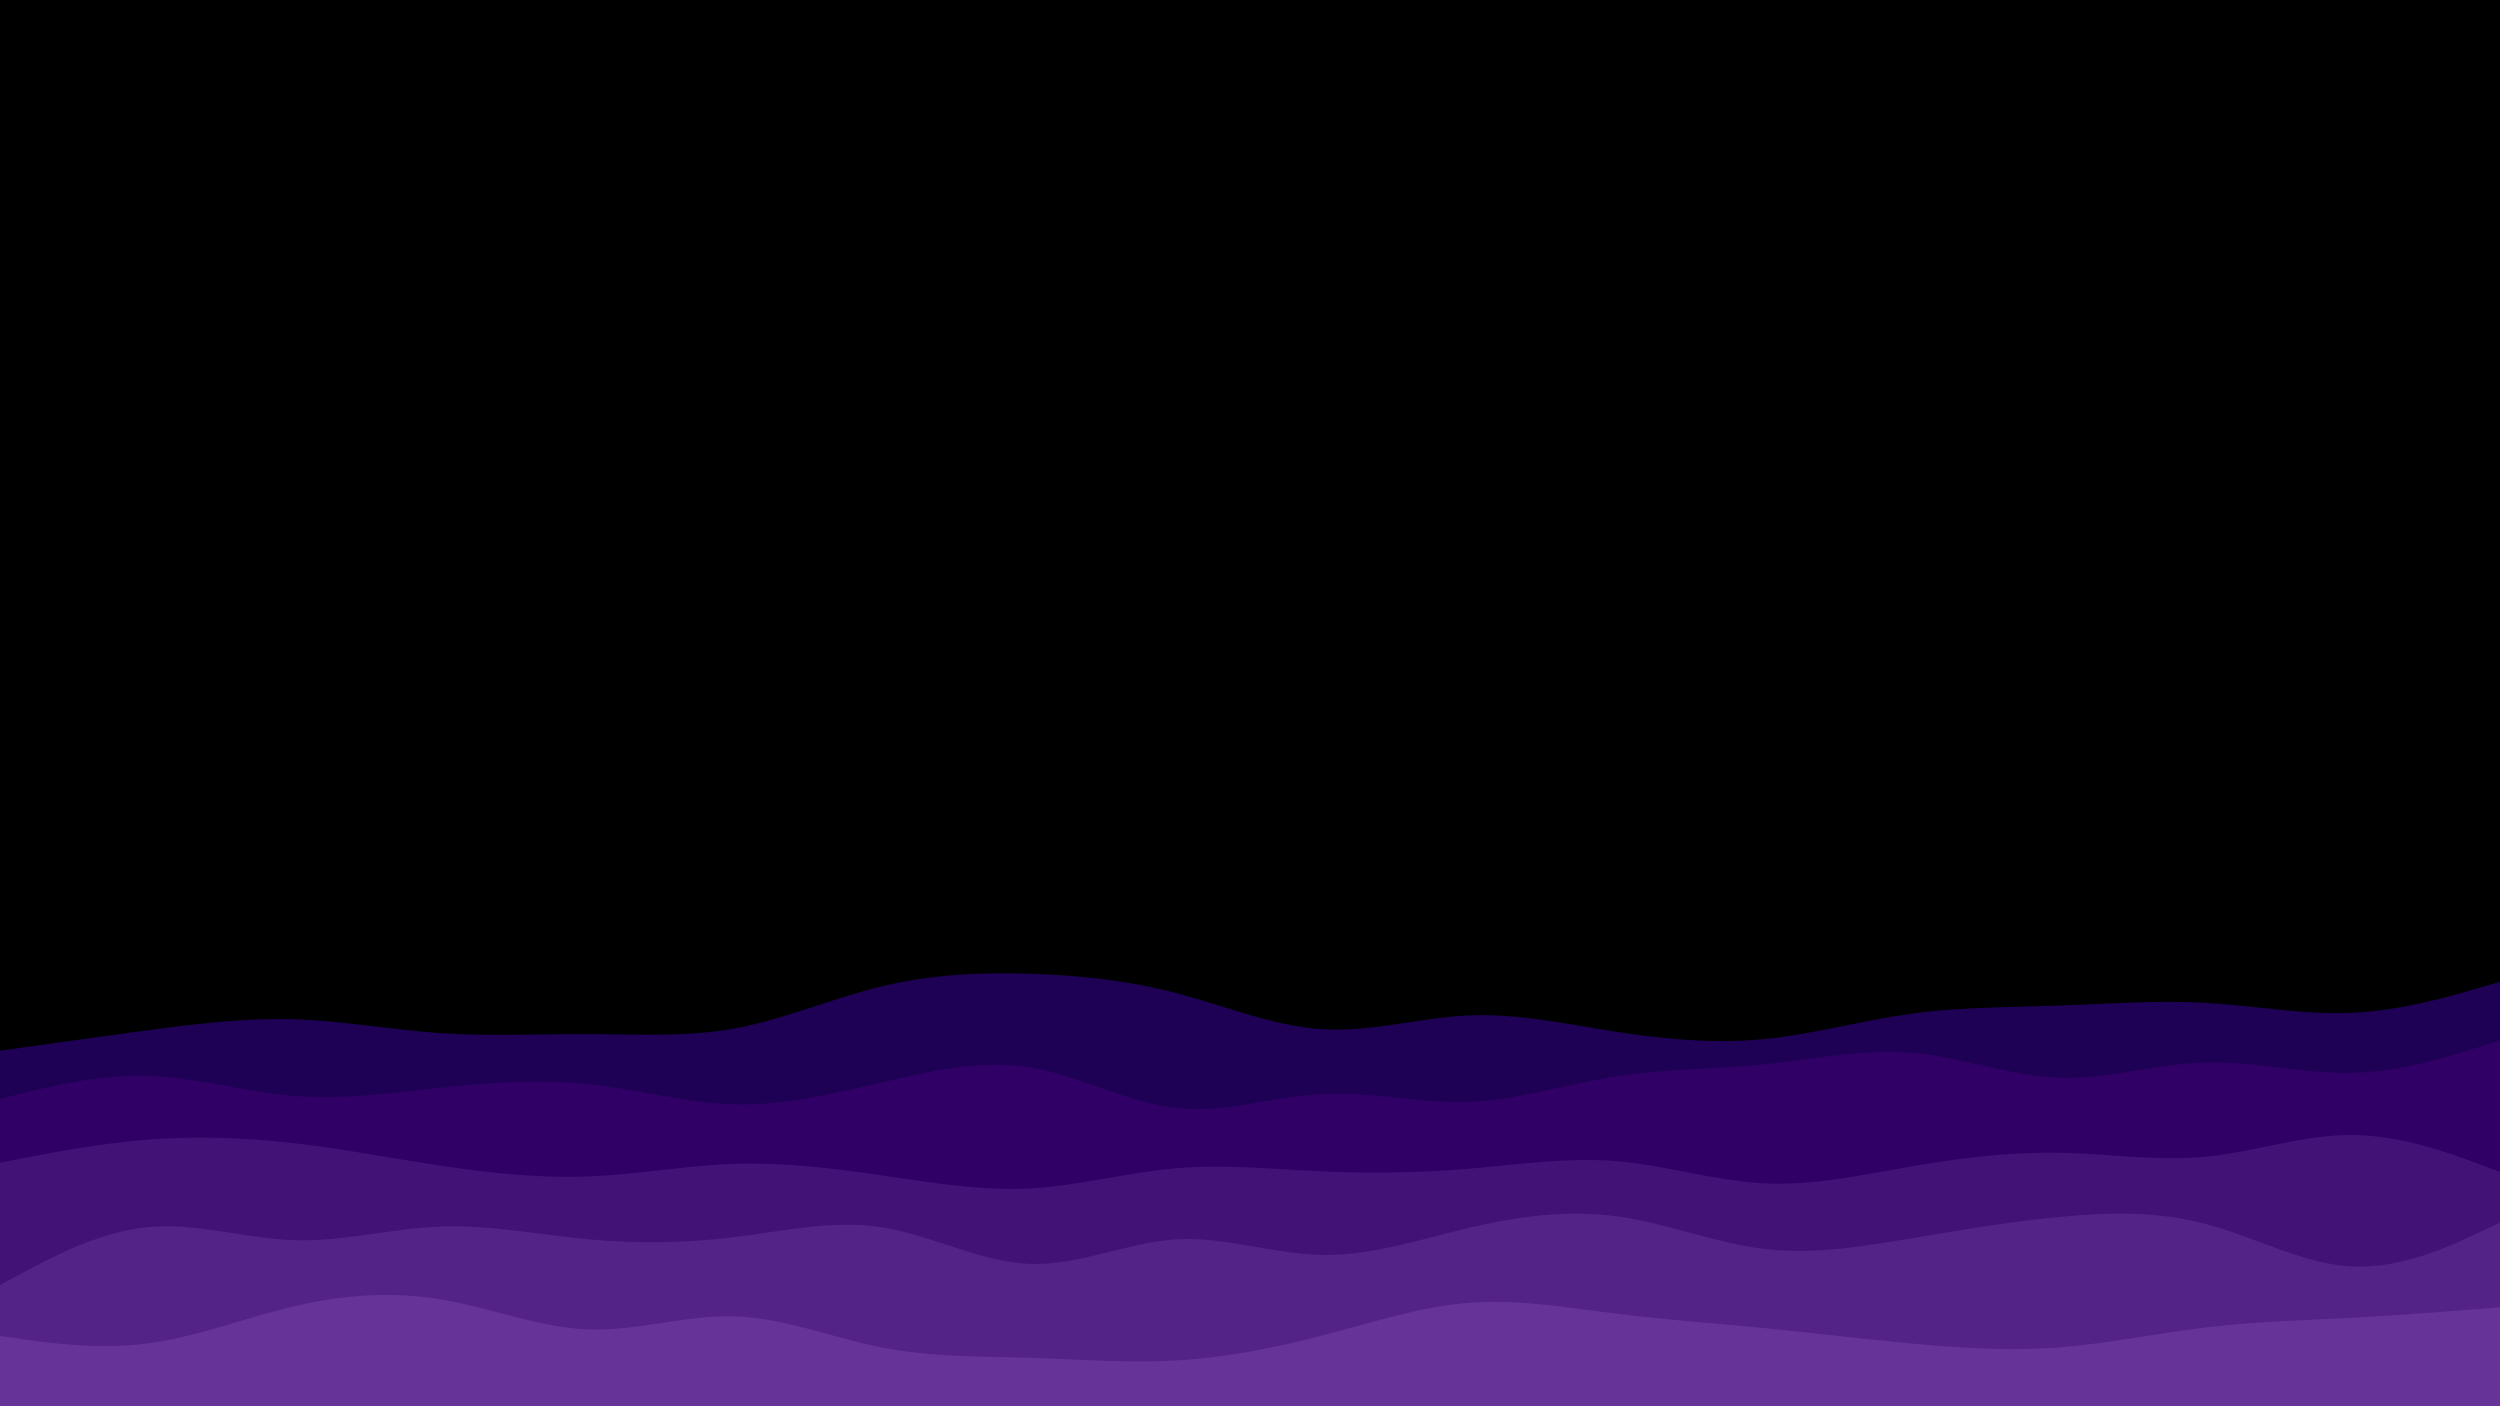 <svg id="layered-waves" preserveAspectRatio="none" viewBox="0 0 1920 1080" fill="none" xmlns="http://www.w3.org/2000/svg">
    <g id="layered-waves 1" clip-path="url(#clip0_2_2)">
        <path  id="background" d="M1920 0H0V1080H1920V0Z" fill="black"/>
        <path style="animation-delay: 150ms;" id="sixth_wave" d="M0 701L18.8 706.7C37.7 712.3 75.3 723.7 113 723.5C150.7 723.3 188.3 711.7 226 706.5C263.7 701.3 301.3 702.7 339 699.2C376.7 695.7 414.3 687.3 452 682.3C489.7 677.3 527.3 675.7 565 682.2C602.7 688.7 640.3 703.3 678 705.3C715.7 707.3 753.3 696.7 791 696.5C828.7 696.3 866.3 706.7 903.8 709.2C941.3 711.7 978.7 706.3 1016.2 702.8C1053.7 699.3 1091.3 697.7 1129 694.5C1166.7 691.3 1204.3 686.7 1242 688.2C1279.7 689.7 1317.3 697.3 1355 702.8C1392.7 708.3 1430.3 711.7 1468 713.3C1505.7 715 1543.3 715 1581 717.5C1618.7 720 1656.3 725 1694 717.8C1731.7 710.7 1769.3 691.3 1807 683.8C1844.7 676.3 1882.3 680.7 1901.2 682.8L1920 685V1081H1901.2C1882.3 1081 1844.7 1081 1807 1081C1769.3 1081 1731.7 1081 1694 1081C1656.3 1081 1618.7 1081 1581 1081C1543.3 1081 1505.7 1081 1468 1081C1430.3 1081 1392.7 1081 1355 1081C1317.3 1081 1279.7 1081 1242 1081C1204.3 1081 1166.7 1081 1129 1081C1091.3 1081 1053.7 1081 1016.2 1081C978.7 1081 941.3 1081 903.8 1081C866.3 1081 828.7 1081 791 1081C753.3 1081 715.7 1081 678 1081C640.3 1081 602.7 1081 565 1081C527.3 1081 489.7 1081 452 1081C414.3 1081 376.7 1081 339 1081C301.3 1081 263.7 1081 226 1081C188.3 1081 150.7 1081 113 1081C75.3 1081 37.7 1081 18.8 1081H0V701Z" fill="black"/>
        <path style="animation-delay: 300ms;" id="fifth_wave" d="M0 807L18.8 804.3C37.7 801.7 75.3 796.3 113 791.3C150.7 786.3 188.3 781.7 226 782.8C263.7 784 301.3 791 339 793.5C376.7 796 414.3 794 452 794.2C489.7 794.3 527.3 796.7 565 789.7C602.7 782.7 640.3 766.3 678 757.3C715.7 748.3 753.3 746.7 791 747.8C828.7 749 866.3 753 903.8 762.8C941.3 772.7 978.7 788.3 1016.2 790.5C1053.7 792.7 1091.3 781.3 1129 779.8C1166.7 778.3 1204.3 786.7 1242 792.5C1279.7 798.3 1317.3 801.7 1355 798C1392.7 794.3 1430.3 783.7 1468 778.5C1505.7 773.3 1543.3 773.7 1581 772.3C1618.7 771 1656.3 768 1694 770.2C1731.7 772.3 1769.3 779.7 1807 777.8C1844.7 776 1882.3 765 1901.2 759.5L1920 754V1081H1901.2C1882.3 1081 1844.7 1081 1807 1081C1769.3 1081 1731.7 1081 1694 1081C1656.3 1081 1618.7 1081 1581 1081C1543.3 1081 1505.7 1081 1468 1081C1430.3 1081 1392.7 1081 1355 1081C1317.3 1081 1279.7 1081 1242 1081C1204.3 1081 1166.7 1081 1129 1081C1091.3 1081 1053.7 1081 1016.2 1081C978.7 1081 941.3 1081 903.8 1081C866.3 1081 828.7 1081 791 1081C753.3 1081 715.7 1081 678 1081C640.3 1081 602.7 1081 565 1081C527.3 1081 489.7 1081 452 1081C414.3 1081 376.7 1081 339 1081C301.3 1081 263.7 1081 226 1081C188.3 1081 150.7 1081 113 1081C75.3 1081 37.7 1081 18.8 1081H0V807Z" fill="#1E0055"/>
        <path style="animation-delay: 450ms;" id="fourth_wave" d="M0 844L18.8 839.3C37.7 834.7 75.3 825.3 113 826.3C150.7 827.3 188.3 838.7 226 841.7C263.7 844.7 301.3 839.3 339 835.3C376.7 831.3 414.3 828.7 452 832.7C489.7 836.7 527.3 847.3 565 848.2C602.7 849 640.3 840 678 831.2C715.7 822.3 753.3 813.7 791 819.8C828.7 826 866.3 847 903.8 851C941.3 855 978.7 842 1016.2 840.2C1053.7 838.3 1091.3 847.7 1129 846.2C1166.7 844.7 1204.3 832.3 1242 826.5C1279.7 820.7 1317.3 821.3 1355 817.5C1392.7 813.7 1430.3 805.3 1468 808.5C1505.7 811.7 1543.3 826.3 1581 827.7C1618.7 829 1656.3 817 1694 816C1731.7 815 1769.3 825 1807 824C1844.7 823 1882.3 811 1901.2 805L1920 799V1081H1901.2C1882.3 1081 1844.7 1081 1807 1081C1769.3 1081 1731.7 1081 1694 1081C1656.3 1081 1618.7 1081 1581 1081C1543.3 1081 1505.7 1081 1468 1081C1430.3 1081 1392.7 1081 1355 1081C1317.3 1081 1279.7 1081 1242 1081C1204.3 1081 1166.7 1081 1129 1081C1091.3 1081 1053.7 1081 1016.2 1081C978.7 1081 941.3 1081 903.8 1081C866.3 1081 828.7 1081 791 1081C753.3 1081 715.7 1081 678 1081C640.3 1081 602.7 1081 565 1081C527.3 1081 489.7 1081 452 1081C414.3 1081 376.7 1081 339 1081C301.3 1081 263.7 1081 226 1081C188.3 1081 150.7 1081 113 1081C75.3 1081 37.7 1081 18.8 1081H0V844Z" fill="#310066"/>
        <path style="animation-delay: 600ms;" id="third_wave" d="M0 893L18.8 889.3C37.7 885.7 75.3 878.3 113 875.3C150.7 872.3 188.3 873.7 226 878C263.7 882.3 301.3 889.7 339 895.3C376.7 901 414.3 905 452 903.5C489.7 902 527.3 895 565 893.8C602.7 892.7 640.3 897.3 678 902.8C715.7 908.3 753.3 914.7 791 912.7C828.7 910.7 866.3 900.3 903.8 897.2C941.3 894 978.7 898 1016.2 899.7C1053.7 901.3 1091.3 900.7 1129 897.5C1166.7 894.3 1204.3 888.7 1242 891.8C1279.7 895 1317.3 907 1355 908.8C1392.7 910.7 1430.3 902.3 1468 895.8C1505.7 889.3 1543.3 884.7 1581 885.3C1618.7 886 1656.3 892 1694 888.3C1731.7 884.7 1769.3 871.3 1807 871.7C1844.7 872 1882.3 886 1901.2 893L1920 900V1081H1901.2C1882.3 1081 1844.7 1081 1807 1081C1769.3 1081 1731.7 1081 1694 1081C1656.3 1081 1618.7 1081 1581 1081C1543.3 1081 1505.7 1081 1468 1081C1430.3 1081 1392.7 1081 1355 1081C1317.3 1081 1279.7 1081 1242 1081C1204.3 1081 1166.7 1081 1129 1081C1091.3 1081 1053.7 1081 1016.2 1081C978.7 1081 941.3 1081 903.8 1081C866.3 1081 828.7 1081 791 1081C753.3 1081 715.7 1081 678 1081C640.3 1081 602.7 1081 565 1081C527.3 1081 489.7 1081 452 1081C414.3 1081 376.7 1081 339 1081C301.3 1081 263.7 1081 226 1081C188.3 1081 150.7 1081 113 1081C75.3 1081 37.7 1081 18.8 1081H0V893Z" fill="#431276"/>
        <path style="animation-delay: 750ms;" id="second_wave" d="M0 987L18.8 976.8C37.7 966.7 75.3 946.3 113 942.5C150.7 938.7 188.3 951.3 226 952.5C263.7 953.7 301.3 943.3 339 942C376.7 940.7 414.3 948.3 452 951.8C489.7 955.3 527.3 954.7 565 950C602.7 945.3 640.3 936.7 678 942.7C715.7 948.7 753.3 969.3 791 970.7C828.7 972 866.3 954 903.8 951.8C941.3 949.7 978.7 963.3 1016.2 963.8C1053.7 964.3 1091.3 951.7 1129 942.8C1166.7 934 1204.3 929 1242 934.2C1279.7 939.3 1317.3 954.7 1355 959.2C1392.7 963.7 1430.3 957.3 1468 951C1505.7 944.7 1543.3 938.3 1581 934.7C1618.7 931 1656.3 930 1694 940C1731.7 950 1769.3 971 1807 972.7C1844.7 974.3 1882.3 956.7 1901.2 947.8L1920 939V1081H1901.2C1882.3 1081 1844.7 1081 1807 1081C1769.3 1081 1731.7 1081 1694 1081C1656.3 1081 1618.7 1081 1581 1081C1543.3 1081 1505.7 1081 1468 1081C1430.3 1081 1392.7 1081 1355 1081C1317.3 1081 1279.7 1081 1242 1081C1204.3 1081 1166.7 1081 1129 1081C1091.3 1081 1053.7 1081 1016.2 1081C978.7 1081 941.3 1081 903.8 1081C866.3 1081 828.7 1081 791 1081C753.3 1081 715.7 1081 678 1081C640.3 1081 602.7 1081 565 1081C527.3 1081 489.7 1081 452 1081C414.3 1081 376.7 1081 339 1081C301.3 1081 263.7 1081 226 1081C188.3 1081 150.7 1081 113 1081C75.3 1081 37.7 1081 18.8 1081H0V987Z" fill="#542388"/>
        <path style="animation-delay: 900ms;" id="first_wave" d="M0 1026L18.8 1028.7C37.7 1031.3 75.3 1036.7 113 1031.8C150.7 1027 188.3 1012 226 1003.2C263.7 994.3 301.3 991.7 339 998C376.7 1004.3 414.3 1019.7 452 1021C489.7 1022.3 527.3 1009.7 565 1011C602.7 1012.3 640.3 1027.7 678 1035C715.7 1042.3 753.3 1041.7 791 1042.8C828.7 1044 866.3 1047 903.8 1044.8C941.3 1042.7 978.7 1035.3 1016.2 1025.5C1053.7 1015.7 1091.3 1003.3 1129 1000.5C1166.7 997.7 1204.3 1004.3 1242 1009C1279.7 1013.7 1317.3 1016.3 1355 1020C1392.7 1023.7 1430.3 1028.3 1468 1031.8C1505.7 1035.3 1543.3 1037.7 1581 1034.8C1618.7 1032 1656.3 1024 1694 1019.5C1731.7 1015 1769.3 1014 1807 1012C1844.7 1010 1882.3 1007 1901.2 1005.5L1920 1004V1081H1901.2C1882.3 1081 1844.7 1081 1807 1081C1769.3 1081 1731.7 1081 1694 1081C1656.3 1081 1618.7 1081 1581 1081C1543.3 1081 1505.7 1081 1468 1081C1430.3 1081 1392.7 1081 1355 1081C1317.3 1081 1279.7 1081 1242 1081C1204.3 1081 1166.7 1081 1129 1081C1091.3 1081 1053.7 1081 1016.2 1081C978.7 1081 941.3 1081 903.8 1081C866.3 1081 828.7 1081 791 1081C753.3 1081 715.7 1081 678 1081C640.3 1081 602.7 1081 565 1081C527.3 1081 489.7 1081 452 1081C414.3 1081 376.7 1081 339 1081C301.3 1081 263.7 1081 226 1081C188.3 1081 150.7 1081 113 1081C75.3 1081 37.7 1081 18.8 1081H0V1026Z" fill="#663399"/>
    </g>
    <defs>
    <clipPath id="clip0_2_2">
    <rect width="1920" height="1080" fill="white"/>
    </clipPath>
    </defs>
</svg>
